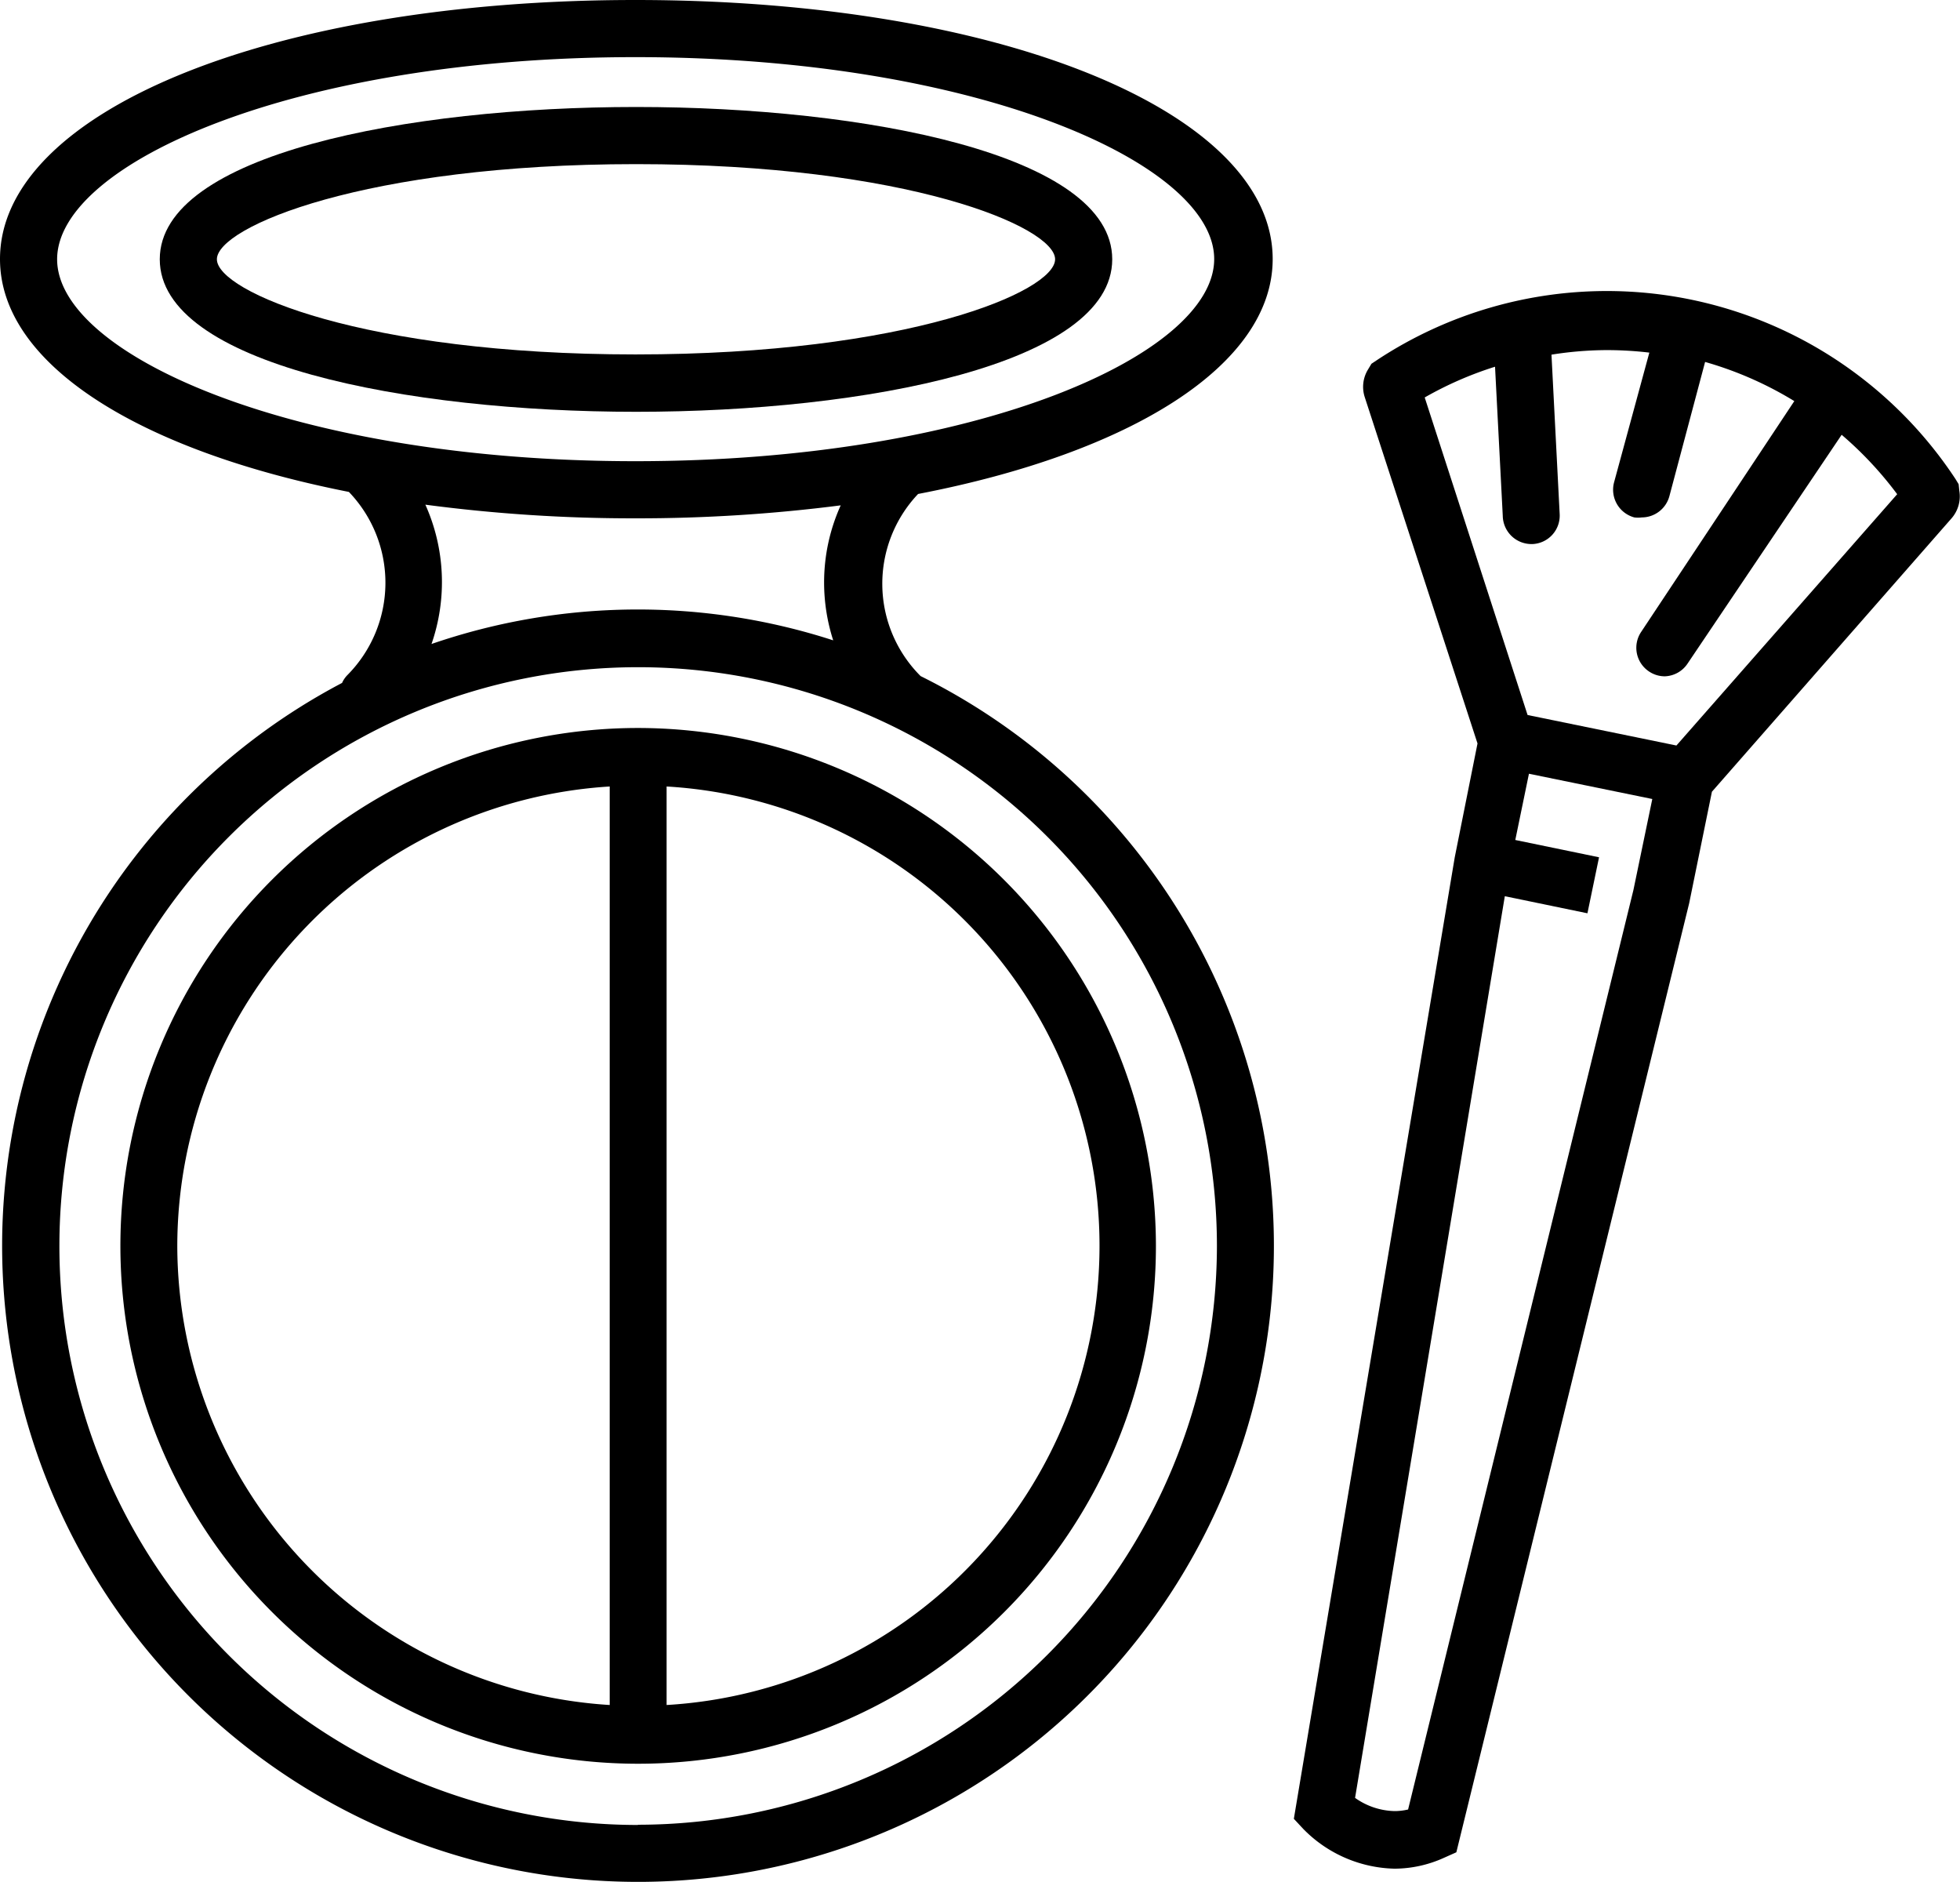 <svg id="Layer_1" data-name="Layer 1" xmlns="http://www.w3.org/2000/svg" viewBox="0 0 86.12 82.67"><title>blush</title><path d="M89.14,26.37L89,26.14a18.4,18.4,0,0,0-4.62-4.81h0a18.33,18.33,0,0,0-20.8-.41l-0.24.16-0.15.25a1.46,1.46,0,0,0-.15,1.2L68,37.76l-1,5L59.93,85l0.42,0.45a5.79,5.79,0,0,0,4,1.74,5.3,5.3,0,0,0,2.16-.47l0.56-.25L77.3,44.78l1-4.9,10.52-12a1.47,1.47,0,0,0,.35-1.22ZM64.95,84.59a2.59,2.59,0,0,1-.6.07,3.11,3.11,0,0,1-1.73-.58L69.2,44.47l3.63,0.75,0.51-2.46L69.66,42l0.6-2.91,5.42,1.11-0.83,4ZM76.74,37.85L70.2,36.51,65.68,22.56a15.78,15.78,0,0,1,3.09-1.35l0.34,6.56A1.26,1.26,0,0,0,70.35,29h0.07a1.25,1.25,0,0,0,1.19-1.32l-0.36-7a15.7,15.7,0,0,1,2.41-.2,16,16,0,0,1,1.89.11L74,26.29a1.26,1.26,0,0,0,.89,1.54,1.29,1.29,0,0,0,.33,0,1.26,1.26,0,0,0,1.21-.93L78,21a15.79,15.79,0,0,1,3.92,1.72L75.19,32.86a1.25,1.25,0,0,0,.35,1.74,1.24,1.24,0,0,0,.69.21,1.25,1.25,0,0,0,1-.56L84,24.2a16,16,0,0,1,2.44,2.61Z" transform="translate(-3.08 -5.1)"/><path d="M51.95,16.49c0-4.6-10.85-6.69-20.92-6.69S10.1,11.89,10.1,16.49s10.85,6.7,20.93,6.7S51.95,21.09,51.95,16.49Zm-39.34,0c0-1.42,6.5-4.18,18.42-4.18s18.41,2.76,18.41,4.18S42.94,20.67,31,20.67,12.61,17.91,12.61,16.49Z" transform="translate(-3.08 -5.1)"/><path d="M43.53,34.8l0,0a5.73,5.73,0,0,1-.11-8C52.77,25,59,21.14,59,16.48,59,10,47,5.1,31,5.1S3.08,10,3.08,16.48c0,4.61,6.09,8.41,15.33,10.23a5.76,5.76,0,0,1-.07,8.05,1.17,1.17,0,0,0-.23.34A27.94,27.94,0,1,0,43.53,34.8ZM5.59,16.49C5.59,12.29,16,7.61,31,7.61s25.43,4.68,25.43,8.87S46,25.36,31,25.36,5.59,20.68,5.59,16.49ZM21.77,27.27a69.5,69.5,0,0,0,9.25.6,70.12,70.12,0,0,0,9-.57,8.2,8.2,0,0,0-.73,3.39,8.3,8.3,0,0,0,.4,2.54,27.87,27.87,0,0,0-17.65.16A8.3,8.3,0,0,0,21.77,27.27Zm9.34,58A25.43,25.43,0,1,1,56.55,59.83,25.46,25.46,0,0,1,31.11,85.26Z" transform="translate(-3.08 -5.1)"/><path d="M31.11,37.08A22.75,22.75,0,1,0,53.87,59.83,22.78,22.78,0,0,0,31.11,37.08ZM10.87,59.83a20.25,20.25,0,0,1,19-20.18V80A20.25,20.25,0,0,1,10.87,59.83ZM32.37,80V39.65A20.21,20.21,0,0,1,32.37,80Z" transform="translate(-3.08 -5.1)"/></svg>